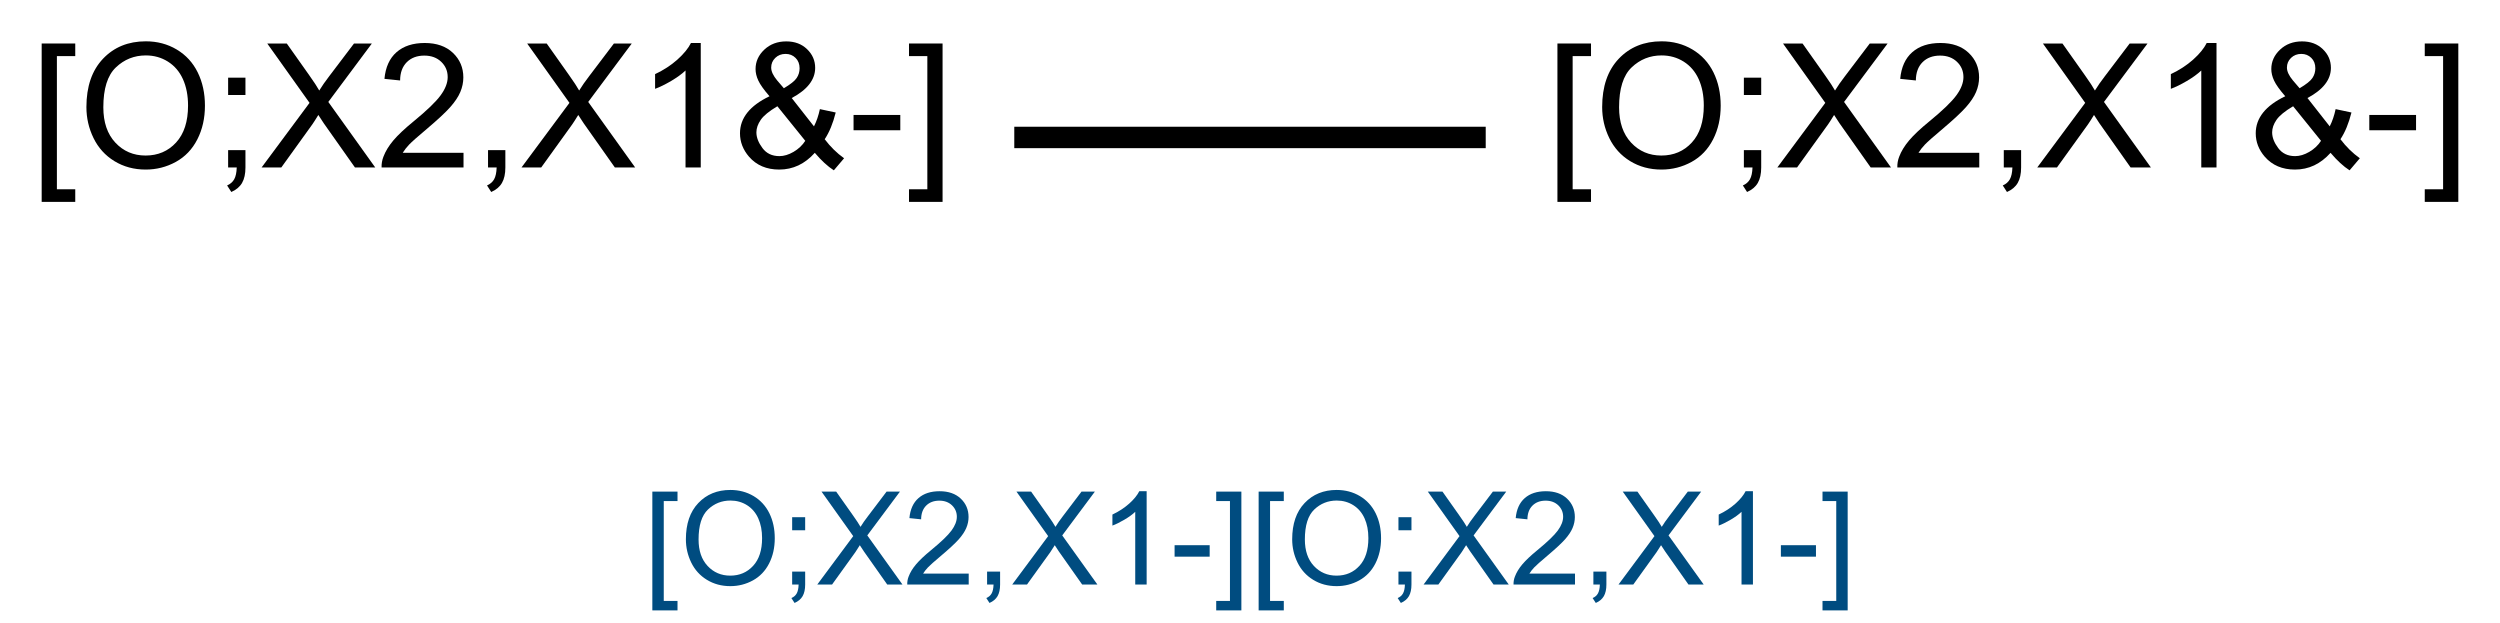 <?xml version="1.0" encoding="UTF-8"?>
<svg xmlns="http://www.w3.org/2000/svg" xmlns:xlink="http://www.w3.org/1999/xlink" width="385" height="96" viewBox="0 0 385 96">
<defs>
<g>
<g id="glyph-0-0">
<path d="M 3.332 0 L 3.332 -16.668 L 16.668 -16.668 L 16.668 0 Z M 3.75 -0.418 L 16.25 -0.418 L 16.25 -16.25 L 3.75 -16.25 Z M 3.75 -0.418 "/>
</g>
<g id="glyph-0-1">
<path d="M 1.809 5.301 L 1.809 -19.09 L 6.98 -19.09 L 6.98 -17.148 L 4.152 -17.148 L 4.152 3.359 L 6.98 3.359 L 6.98 5.301 Z M 1.809 5.301 "/>
</g>
<g id="glyph-0-2">
<path d="M 1.289 -9.297 C 1.289 -12.465 2.141 -14.945 3.84 -16.738 C 5.543 -18.531 7.738 -19.426 10.43 -19.426 C 12.191 -19.426 13.781 -19.008 15.195 -18.164 C 16.609 -17.32 17.688 -16.148 18.43 -14.641 C 19.172 -13.137 19.543 -11.43 19.543 -9.52 C 19.543 -7.582 19.152 -5.852 18.371 -4.324 C 17.59 -2.797 16.484 -1.637 15.051 -0.852 C 13.621 -0.066 12.074 0.324 10.418 0.324 C 8.621 0.324 7.016 -0.109 5.598 -0.977 C 4.184 -1.844 3.113 -3.031 2.383 -4.531 C 1.652 -6.031 1.289 -7.621 1.289 -9.297 Z M 3.895 -9.258 C 3.895 -6.957 4.512 -5.145 5.75 -3.82 C 6.984 -2.496 8.539 -1.836 10.402 -1.836 C 12.305 -1.836 13.871 -2.504 15.098 -3.84 C 16.324 -5.176 16.941 -7.074 16.941 -9.531 C 16.941 -11.086 16.676 -12.441 16.152 -13.602 C 15.629 -14.758 14.859 -15.656 13.848 -16.297 C 12.836 -16.934 11.703 -17.254 10.441 -17.254 C 8.652 -17.254 7.117 -16.637 5.828 -15.41 C 4.539 -14.184 3.895 -12.133 3.895 -9.258 Z M 3.895 -9.258 "/>
</g>
<g id="glyph-0-3">
<path d="M 2.371 -11.16 L 2.371 -13.828 L 5.039 -13.828 L 5.039 -11.16 Z M 2.371 0 L 2.371 -2.668 L 5.039 -2.668 L 5.039 0 C 5.039 0.98 4.867 1.773 4.52 2.375 C 4.172 2.98 3.621 3.445 2.863 3.777 L 2.215 2.773 C 2.707 2.555 3.074 2.238 3.309 1.816 C 3.543 1.395 3.672 0.789 3.699 0 Z M 2.371 0 "/>
</g>
<g id="glyph-0-4">
<path d="M 0.117 0 L 7.5 -9.949 L 0.988 -19.09 L 3.996 -19.09 L 7.461 -14.191 C 8.18 -13.176 8.695 -12.395 8.996 -11.848 C 9.422 -12.543 9.926 -13.27 10.508 -14.023 L 14.348 -19.09 L 17.098 -19.09 L 10.391 -10.09 L 17.617 0 L 14.492 0 L 9.688 -6.809 C 9.418 -7.199 9.141 -7.625 8.855 -8.086 C 8.43 -7.391 8.125 -6.914 7.941 -6.652 L 3.152 0 Z M 0.117 0 "/>
</g>
<g id="glyph-0-5">
<path d="M 13.426 -2.254 L 13.426 0 L 0.809 0 C 0.789 -0.562 0.883 -1.105 1.082 -1.629 C 1.402 -2.488 1.918 -3.332 2.625 -4.168 C 3.332 -5 4.352 -5.965 5.691 -7.059 C 7.766 -8.758 9.168 -10.105 9.895 -11.102 C 10.625 -12.094 10.988 -13.035 10.988 -13.918 C 10.988 -14.848 10.656 -15.633 9.992 -16.27 C 9.328 -16.906 8.465 -17.227 7.395 -17.227 C 6.266 -17.227 5.363 -16.887 4.688 -16.211 C 4.012 -15.535 3.668 -14.598 3.66 -13.398 L 1.25 -13.645 C 1.414 -15.441 2.035 -16.812 3.113 -17.754 C 4.188 -18.695 5.633 -19.168 7.449 -19.168 C 9.281 -19.168 10.73 -18.66 11.797 -17.645 C 12.863 -16.629 13.398 -15.367 13.398 -13.867 C 13.398 -13.102 13.242 -12.352 12.93 -11.613 C 12.617 -10.875 12.098 -10.102 11.375 -9.285 C 10.648 -8.469 9.445 -7.348 7.762 -5.926 C 6.355 -4.746 5.453 -3.941 5.051 -3.523 C 4.652 -3.102 4.324 -2.68 4.062 -2.254 Z M 13.426 -2.254 "/>
</g>
<g id="glyph-0-6">
<path d="M 2.371 0 L 2.371 -2.668 L 5.039 -2.668 L 5.039 0 C 5.039 0.98 4.867 1.773 4.52 2.375 C 4.172 2.98 3.621 3.445 2.863 3.777 L 2.215 2.773 C 2.707 2.555 3.074 2.238 3.309 1.816 C 3.543 1.395 3.672 0.789 3.699 0 Z M 2.371 0 "/>
</g>
<g id="glyph-0-7">
<path d="M 9.934 0 L 7.59 0 L 7.59 -14.934 C 7.027 -14.395 6.285 -13.859 5.371 -13.32 C 4.457 -12.781 3.633 -12.379 2.902 -12.109 L 2.902 -14.375 C 4.215 -14.992 5.359 -15.738 6.34 -16.613 C 7.32 -17.492 8.016 -18.344 8.426 -19.168 L 9.934 -19.168 Z M 9.934 0 "/>
</g>
<g id="glyph-0-8">
<path d="M 12.668 -2.254 C 11.895 -1.395 11.055 -0.75 10.145 -0.32 C 9.23 0.109 8.246 0.324 7.188 0.324 C 5.234 0.324 3.684 -0.336 2.539 -1.652 C 1.609 -2.73 1.145 -3.934 1.145 -5.262 C 1.145 -6.441 1.527 -7.508 2.285 -8.457 C 3.043 -9.406 4.18 -10.242 5.691 -10.965 C 4.832 -11.953 4.258 -12.758 3.973 -13.371 C 3.684 -13.988 3.543 -14.582 3.543 -15.156 C 3.543 -16.301 3.992 -17.297 4.891 -18.145 C 5.789 -18.992 6.918 -19.414 8.281 -19.414 C 9.582 -19.414 10.648 -19.016 11.477 -18.215 C 12.305 -17.418 12.723 -16.457 12.723 -15.34 C 12.723 -13.523 11.52 -11.977 9.113 -10.691 L 12.539 -6.328 C 12.93 -7.094 13.234 -7.977 13.449 -8.984 L 15.887 -8.465 C 15.469 -6.797 14.906 -5.426 14.191 -4.348 C 15.07 -3.184 16.062 -2.211 17.176 -1.418 L 15.598 0.441 C 14.652 -0.164 13.676 -1.062 12.668 -2.254 Z M 7.902 -12.199 C 8.918 -12.801 9.578 -13.324 9.875 -13.777 C 10.176 -14.227 10.324 -14.727 10.324 -15.273 C 10.324 -15.926 10.121 -16.457 9.707 -16.867 C 9.293 -17.281 8.781 -17.488 8.164 -17.488 C 7.531 -17.488 7.004 -17.281 6.582 -16.875 C 6.16 -16.469 5.949 -15.969 5.949 -15.379 C 5.949 -15.082 6.027 -14.773 6.18 -14.445 C 6.332 -14.121 6.559 -13.777 6.863 -13.41 Z M 11.199 -4.102 L 6.902 -9.426 C 5.633 -8.672 4.777 -7.973 4.336 -7.324 C 3.895 -6.676 3.672 -6.039 3.672 -5.402 C 3.672 -4.629 3.98 -3.828 4.598 -2.996 C 5.215 -2.16 6.086 -1.746 7.215 -1.746 C 7.918 -1.746 8.645 -1.965 9.395 -2.402 C 10.145 -2.84 10.746 -3.406 11.199 -4.102 Z M 11.199 -4.102 "/>
</g>
<g id="glyph-0-9">
<path d="M 0.848 -5.73 L 0.848 -8.086 L 8.047 -8.086 L 8.047 -5.73 Z M 0.848 -5.73 "/>
</g>
<g id="glyph-0-10">
<path d="M 5.676 5.301 L 0.508 5.301 L 0.508 3.359 L 3.332 3.359 L 3.332 -17.148 L 0.508 -17.148 L 0.508 -19.09 L 5.676 -19.09 Z M 5.676 5.301 "/>
</g>
<g id="glyph-1-0">
<path d="M 2.5 0 L 2.5 -12.5 L 12.5 -12.5 L 12.5 0 Z M 2.812 -0.312 L 12.188 -0.312 L 12.188 -12.188 L 2.812 -12.188 Z M 2.812 -0.312 "/>
</g>
<g id="glyph-1-1">
<path d="M 1.359 3.977 L 1.359 -14.316 L 5.234 -14.316 L 5.234 -12.859 L 3.117 -12.859 L 3.117 2.52 L 5.234 2.52 L 5.234 3.977 Z M 1.359 3.977 "/>
</g>
<g id="glyph-1-2">
<path d="M 0.969 -6.973 C 0.969 -9.348 1.605 -11.211 2.883 -12.555 C 4.156 -13.898 5.805 -14.57 7.82 -14.57 C 9.145 -14.57 10.336 -14.254 11.398 -13.625 C 12.457 -12.992 13.266 -12.109 13.824 -10.98 C 14.379 -9.852 14.656 -8.57 14.656 -7.141 C 14.656 -5.688 14.367 -4.387 13.781 -3.242 C 13.195 -2.098 12.363 -1.23 11.289 -0.641 C 10.215 -0.051 9.055 0.242 7.812 0.242 C 6.465 0.242 5.262 -0.082 4.199 -0.734 C 3.137 -1.383 2.336 -2.273 1.789 -3.398 C 1.242 -4.523 0.969 -5.715 0.969 -6.973 Z M 2.922 -6.945 C 2.922 -5.219 3.383 -3.859 4.312 -2.867 C 5.238 -1.875 6.402 -1.375 7.805 -1.375 C 9.23 -1.375 10.402 -1.879 11.324 -2.883 C 12.246 -3.883 12.703 -5.305 12.703 -7.148 C 12.703 -8.312 12.508 -9.332 12.113 -10.199 C 11.719 -11.07 11.145 -11.742 10.387 -12.223 C 9.629 -12.699 8.777 -12.938 7.832 -12.938 C 6.492 -12.938 5.336 -12.48 4.371 -11.559 C 3.402 -10.637 2.922 -9.098 2.922 -6.945 Z M 2.922 -6.945 "/>
</g>
<g id="glyph-1-3">
<path d="M 1.777 -8.367 L 1.777 -10.371 L 3.781 -10.371 L 3.781 -8.367 Z M 1.777 0 L 1.777 -2 L 3.781 -2 L 3.781 0 C 3.781 0.734 3.648 1.328 3.391 1.781 C 3.129 2.234 2.715 2.586 2.148 2.832 L 1.66 2.078 C 2.031 1.918 2.305 1.68 2.48 1.363 C 2.656 1.047 2.754 0.594 2.773 0 Z M 1.777 0 "/>
</g>
<g id="glyph-1-4">
<path d="M 0.086 0 L 5.625 -7.461 L 0.742 -14.316 L 3 -14.316 L 5.594 -10.645 C 6.137 -9.883 6.52 -9.297 6.75 -8.887 C 7.066 -9.406 7.445 -9.953 7.883 -10.516 L 10.762 -14.316 L 12.82 -14.316 L 7.793 -7.57 L 13.211 0 L 10.867 0 L 7.266 -5.109 C 7.062 -5.402 6.855 -5.719 6.641 -6.062 C 6.32 -5.543 6.094 -5.188 5.957 -4.992 L 2.363 0 Z M 0.086 0 "/>
</g>
<g id="glyph-1-5">
<path d="M 10.07 -1.688 L 10.07 0 L 0.605 0 C 0.594 -0.422 0.66 -0.828 0.812 -1.219 C 1.051 -1.863 1.438 -2.5 1.969 -3.125 C 2.5 -3.75 3.266 -4.473 4.266 -5.293 C 5.824 -6.57 6.875 -7.578 7.422 -8.324 C 7.969 -9.07 8.242 -9.773 8.242 -10.438 C 8.242 -11.137 7.992 -11.723 7.496 -12.203 C 6.996 -12.68 6.348 -12.922 5.547 -12.922 C 4.699 -12.922 4.023 -12.664 3.516 -12.156 C 3.008 -11.648 2.75 -10.945 2.742 -10.047 L 0.938 -10.234 C 1.062 -11.582 1.527 -12.609 2.336 -13.316 C 3.141 -14.023 4.227 -14.375 5.586 -14.375 C 6.961 -14.375 8.047 -13.992 8.848 -13.234 C 9.648 -12.473 10.047 -11.527 10.047 -10.398 C 10.047 -9.828 9.93 -9.266 9.695 -8.711 C 9.461 -8.156 9.074 -7.574 8.531 -6.961 C 7.988 -6.352 7.082 -5.512 5.82 -4.445 C 4.766 -3.559 4.09 -2.957 3.789 -2.641 C 3.488 -2.324 3.242 -2.008 3.047 -1.688 Z M 10.07 -1.688 "/>
</g>
<g id="glyph-1-6">
<path d="M 1.777 0 L 1.777 -2 L 3.781 -2 L 3.781 0 C 3.781 0.734 3.648 1.328 3.391 1.781 C 3.129 2.234 2.715 2.586 2.148 2.832 L 1.66 2.078 C 2.031 1.918 2.305 1.68 2.48 1.363 C 2.656 1.047 2.754 0.594 2.773 0 Z M 1.777 0 "/>
</g>
<g id="glyph-1-7">
<path d="M 7.453 0 L 5.695 0 L 5.695 -11.203 C 5.27 -10.797 4.715 -10.395 4.027 -9.992 C 3.34 -9.586 2.727 -9.285 2.18 -9.082 L 2.18 -10.781 C 3.16 -11.242 4.02 -11.805 4.758 -12.461 C 5.492 -13.117 6.012 -13.758 6.32 -14.375 L 7.453 -14.375 Z M 7.453 0 "/>
</g>
<g id="glyph-1-8">
<path d="M 0.633 -4.297 L 0.633 -6.062 L 6.035 -6.062 L 6.035 -4.297 Z M 0.633 -4.297 "/>
</g>
<g id="glyph-1-9">
<path d="M 4.258 3.977 L 0.383 3.977 L 0.383 2.52 L 2.5 2.52 L 2.5 -12.859 L 0.383 -12.859 L 0.383 -14.316 L 4.258 -14.316 Z M 4.258 3.977 "/>
</g>
</g>
</defs>
<rect x="-38.5" y="-9.6" width="462" height="115.2" fill="rgb(100%, 100%, 100%)" fill-opacity="1"/>
<path fill="none" stroke-width="0.033" stroke-linecap="butt" stroke-linejoin="miter" stroke="rgb(0%, 0%, 0%)" stroke-opacity="1" stroke-miterlimit="10" d="M 0.237 0 L 0.963 0 " transform="matrix(100, 0, 0, 100, 132.5, 21.167)"/>
<g fill="rgb(0%, 0%, 0%)" fill-opacity="1">
<use xlink:href="#glyph-0-1" x="4.609" y="25.789"/>
<use xlink:href="#glyph-0-2" x="12.018" y="25.789"/>
<use xlink:href="#glyph-0-3" x="32.76" y="25.789"/>
<use xlink:href="#glyph-0-4" x="40.169" y="25.789"/>
<use xlink:href="#glyph-0-5" x="57.956" y="25.789"/>
<use xlink:href="#glyph-0-6" x="72.786" y="25.789"/>
<use xlink:href="#glyph-0-4" x="80.195" y="25.789"/>
<use xlink:href="#glyph-0-7" x="97.982" y="25.789"/>
<use xlink:href="#glyph-0-8" x="112.813" y="25.789"/>
<use xlink:href="#glyph-0-9" x="130.599" y="25.789"/>
<use xlink:href="#glyph-0-10" x="139.479" y="25.789"/>
</g>
<g fill="rgb(0%, 0%, 0%)" fill-opacity="1">
<use xlink:href="#glyph-0-1" x="238.035" y="25.789"/>
<use xlink:href="#glyph-0-2" x="245.444" y="25.789"/>
<use xlink:href="#glyph-0-3" x="266.186" y="25.789"/>
<use xlink:href="#glyph-0-4" x="273.595" y="25.789"/>
<use xlink:href="#glyph-0-5" x="291.382" y="25.789"/>
<use xlink:href="#glyph-0-6" x="306.212" y="25.789"/>
<use xlink:href="#glyph-0-4" x="313.621" y="25.789"/>
<use xlink:href="#glyph-0-7" x="331.408" y="25.789"/>
<use xlink:href="#glyph-0-8" x="346.238" y="25.789"/>
<use xlink:href="#glyph-0-9" x="364.025" y="25.789"/>
<use xlink:href="#glyph-0-10" x="372.905" y="25.789"/>
</g>
<g fill="rgb(0%, 30%, 50%)" fill-opacity="1">
<use xlink:href="#glyph-1-1" x="99.102" y="90.023"/>
<use xlink:href="#glyph-1-2" x="104.658" y="90.023"/>
<use xlink:href="#glyph-1-3" x="120.215" y="90.023"/>
<use xlink:href="#glyph-1-4" x="125.771" y="90.023"/>
<use xlink:href="#glyph-1-5" x="139.111" y="90.023"/>
<use xlink:href="#glyph-1-6" x="150.234" y="90.023"/>
<use xlink:href="#glyph-1-4" x="155.791" y="90.023"/>
<use xlink:href="#glyph-1-7" x="169.131" y="90.023"/>
<use xlink:href="#glyph-1-8" x="180.254" y="90.023"/>
<use xlink:href="#glyph-1-9" x="186.914" y="90.023"/>
<use xlink:href="#glyph-1-1" x="192.471" y="90.023"/>
<use xlink:href="#glyph-1-2" x="198.027" y="90.023"/>
<use xlink:href="#glyph-1-3" x="213.584" y="90.023"/>
<use xlink:href="#glyph-1-4" x="219.141" y="90.023"/>
<use xlink:href="#glyph-1-5" x="232.48" y="90.023"/>
<use xlink:href="#glyph-1-6" x="243.604" y="90.023"/>
<use xlink:href="#glyph-1-4" x="249.16" y="90.023"/>
<use xlink:href="#glyph-1-7" x="262.5" y="90.023"/>
<use xlink:href="#glyph-1-8" x="273.623" y="90.023"/>
<use xlink:href="#glyph-1-9" x="280.283" y="90.023"/>
</g>
</svg>

